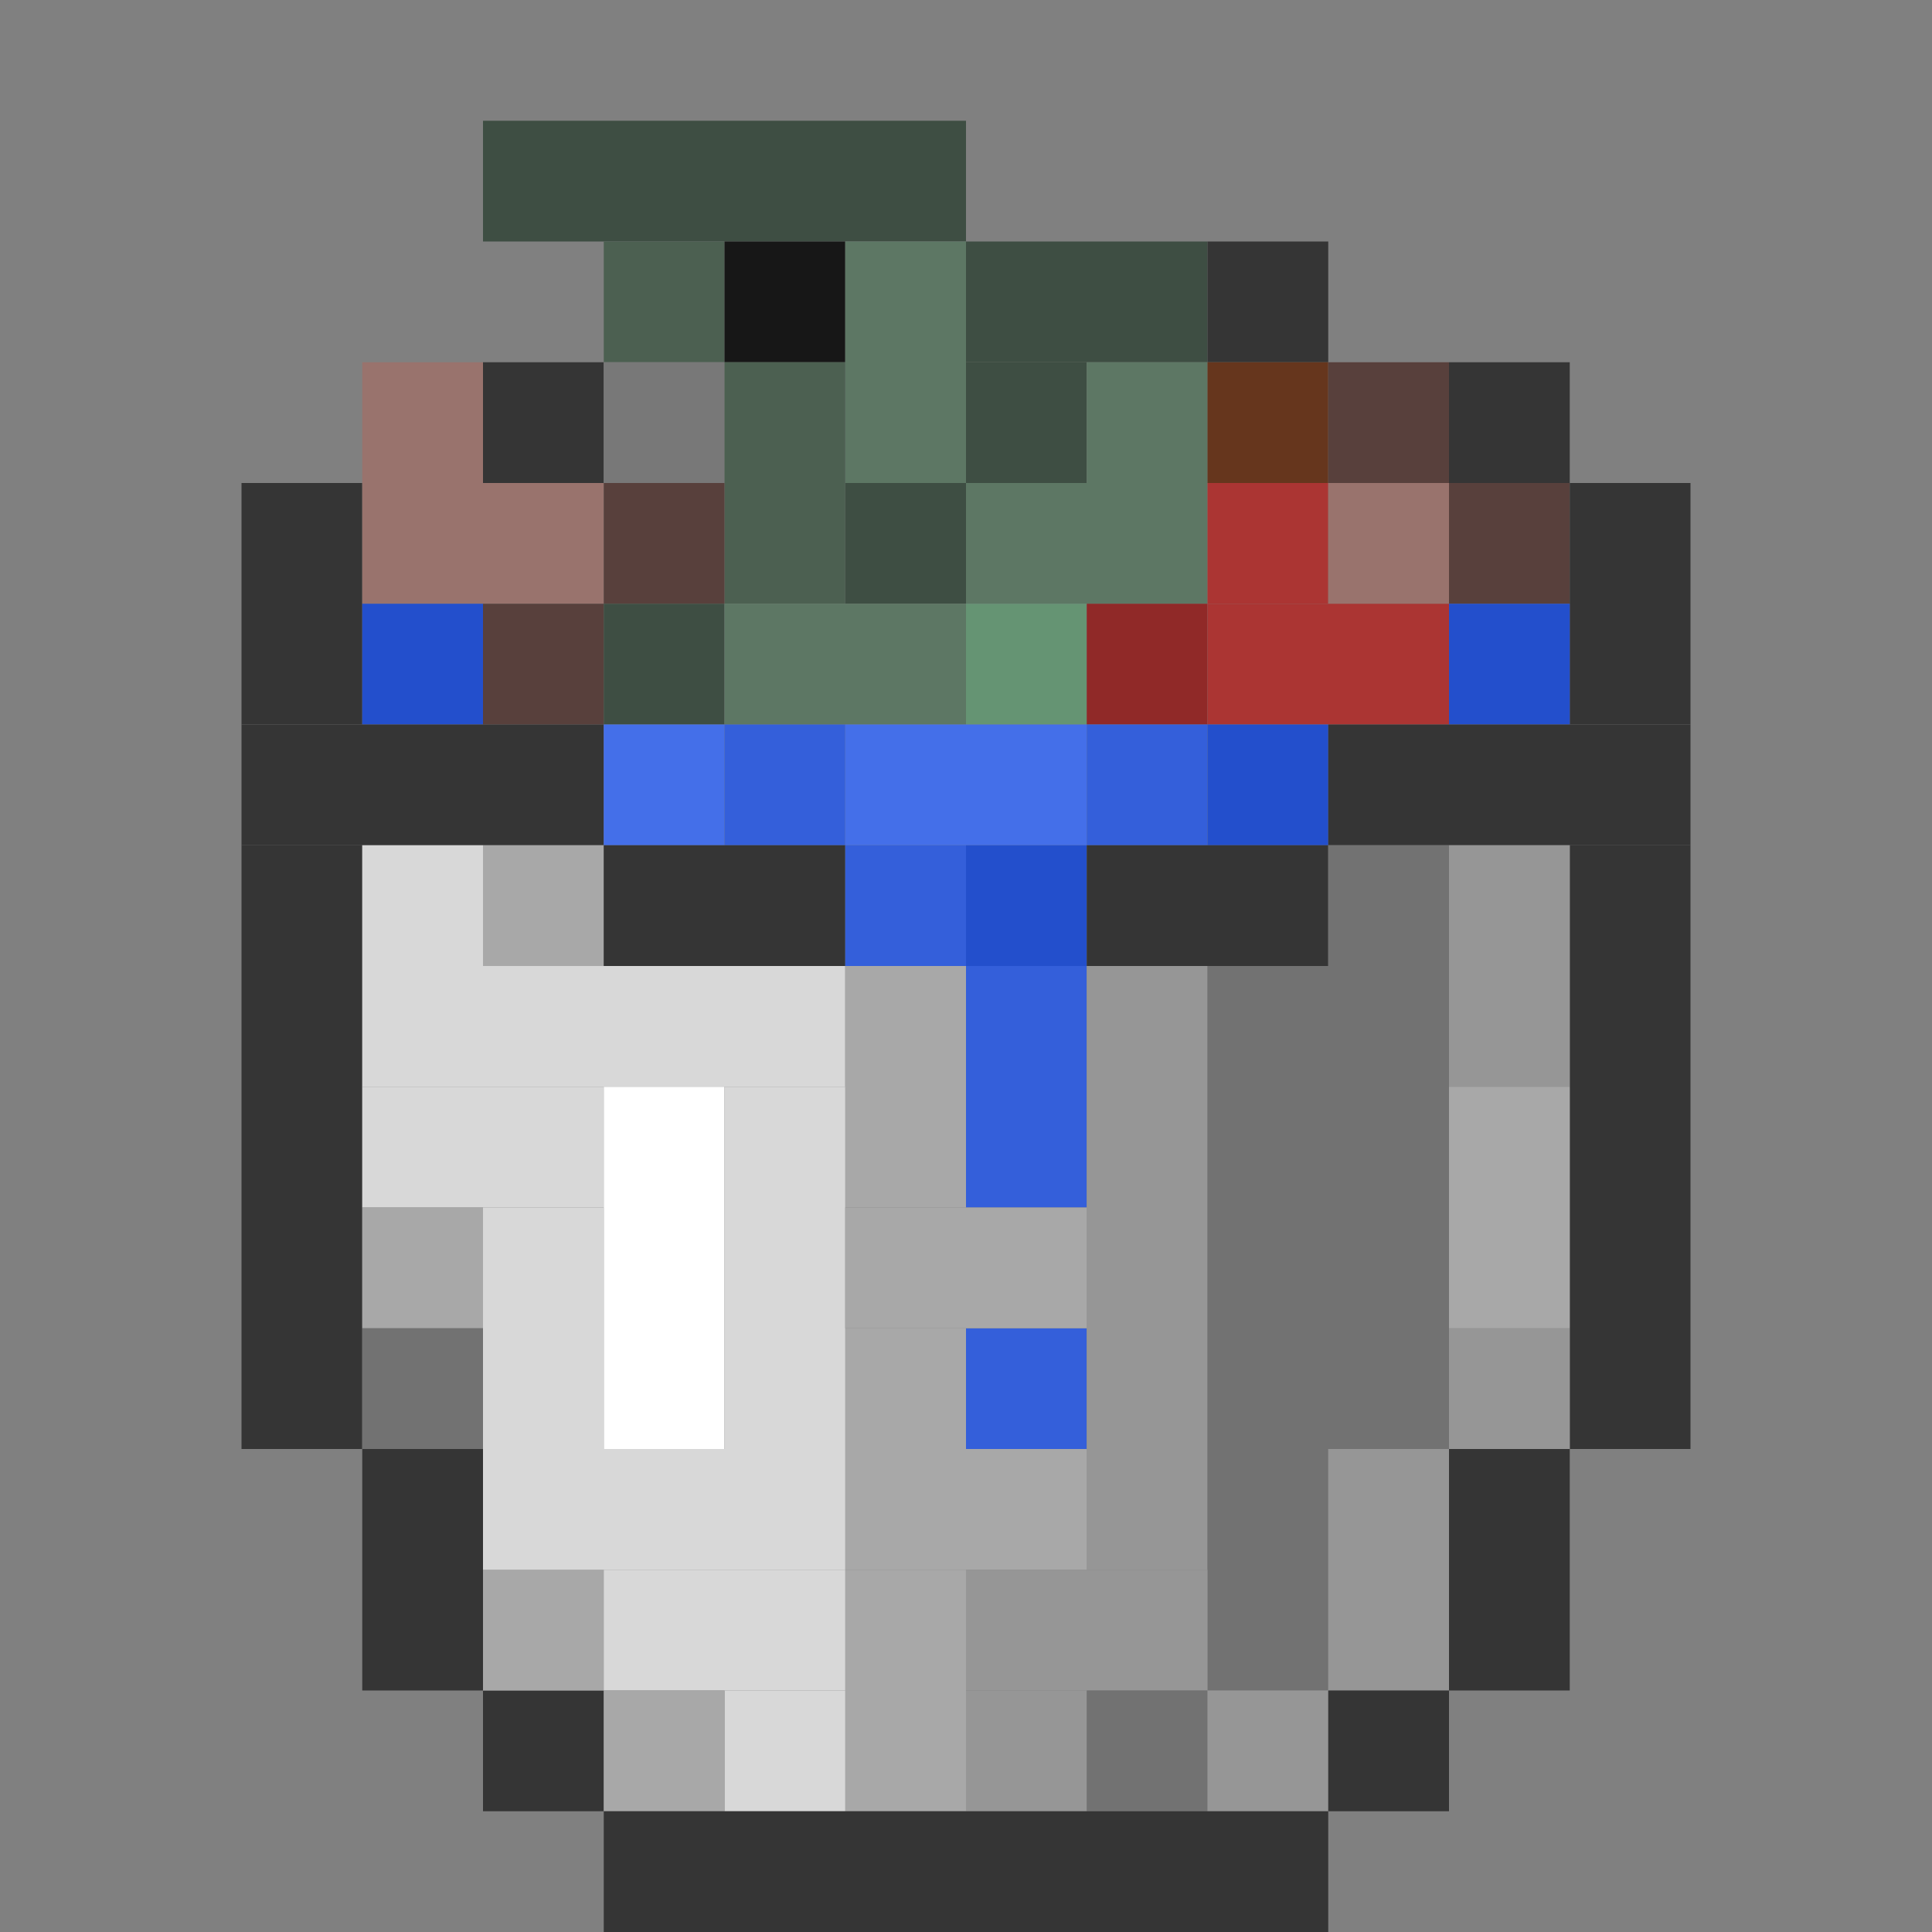 <?xml version='1.0' encoding='utf-8'?>
<svg width="16" height="16" viewBox="0 0 16 16" xmlns="http://www.w3.org/2000/svg"><rect x="0" y="0" width="16" height="16" fill="#808080" stroke="none"/> <rect x="4" y="1" width="4" height="1" fill="rgb(62,78,67)" fill-opacity="1.000" /><rect x="5" y="2" width="1" height="1" fill="rgb(76,96,81)" fill-opacity="1.000" /><rect x="6" y="2" width="1" height="1" fill="rgb(23,23,23)" fill-opacity="1.000" /><rect x="7" y="2" width="1" height="2" fill="rgb(93,119,100)" fill-opacity="1.000" /><rect x="8" y="2" width="2" height="1" fill="rgb(62,78,67)" fill-opacity="1.000" /><rect x="10" y="2" width="1" height="1" fill="rgb(53,53,53)" fill-opacity="1.000" /><rect x="3" y="3" width="1" height="1" fill="rgb(153,115,109)" fill-opacity="1.000" /><rect x="4" y="3" width="1" height="1" fill="rgb(53,53,53)" fill-opacity="1.000" /><rect x="4" y="14" width="1" height="1" fill="rgb(53,53,53)" fill-opacity="1.000" /><rect x="5" y="3" width="1" height="1" fill="rgb(120,120,120)" fill-opacity="1.000" /><rect x="6" y="3" width="1" height="2" fill="rgb(76,96,81)" fill-opacity="1.000" /><rect x="8" y="3" width="1" height="1" fill="rgb(62,78,67)" fill-opacity="1.000" /><rect x="9" y="3" width="1" height="1" fill="rgb(93,119,100)" fill-opacity="1.000" /><rect x="10" y="3" width="1" height="1" fill="rgb(102,54,29)" fill-opacity="1.000" /><rect x="11" y="3" width="1" height="1" fill="rgb(88,64,60)" fill-opacity="1.000" /><rect x="12" y="3" width="1" height="1" fill="rgb(53,53,53)" fill-opacity="1.000" /><rect x="12" y="12" width="1" height="2" fill="rgb(53,53,53)" fill-opacity="1.000" /><rect x="2" y="4" width="1" height="2" fill="rgb(53,53,53)" fill-opacity="1.000" /><rect x="2" y="7" width="1" height="5" fill="rgb(53,53,53)" fill-opacity="1.000" /><rect x="3" y="4" width="2" height="1" fill="rgb(153,115,109)" fill-opacity="1.000" /><rect x="5" y="4" width="1" height="1" fill="rgb(88,64,60)" fill-opacity="1.000" /><rect x="7" y="4" width="1" height="1" fill="rgb(62,78,67)" fill-opacity="1.000" /><rect x="8" y="4" width="2" height="1" fill="rgb(93,119,100)" fill-opacity="1.000" /><rect x="10" y="4" width="1" height="1" fill="rgb(171,53,51)" fill-opacity="1.000" /><rect x="11" y="4" width="1" height="1" fill="rgb(153,115,109)" fill-opacity="1.000" /><rect x="12" y="4" width="1" height="1" fill="rgb(88,64,60)" fill-opacity="1.000" /><rect x="13" y="4" width="1" height="2" fill="rgb(53,53,53)" fill-opacity="1.000" /><rect x="13" y="7" width="1" height="5" fill="rgb(53,53,53)" fill-opacity="1.000" /><rect x="3" y="5" width="1" height="1" fill="rgb(35,79,204)" fill-opacity="1.000" /><rect x="4" y="5" width="1" height="1" fill="rgb(88,64,60)" fill-opacity="1.000" /><rect x="5" y="5" width="1" height="1" fill="rgb(62,78,67)" fill-opacity="1.000" /><rect x="6" y="5" width="2" height="1" fill="rgb(93,119,100)" fill-opacity="1.000" /><rect x="8" y="5" width="1" height="1" fill="rgb(101,148,115)" fill-opacity="1.000" /><rect x="9" y="5" width="1" height="1" fill="rgb(144,41,40)" fill-opacity="1.000" /><rect x="10" y="5" width="2" height="1" fill="rgb(171,53,51)" fill-opacity="1.000" /><rect x="12" y="5" width="1" height="1" fill="rgb(35,79,204)" fill-opacity="1.000" /><rect x="2" y="6" width="3" height="1" fill="rgb(53,53,53)" fill-opacity="1.000" /><rect x="5" y="6" width="1" height="1" fill="rgb(68,111,233)" fill-opacity="1.000" /><rect x="6" y="6" width="1" height="1" fill="rgb(52,95,218)" fill-opacity="1.000" /><rect x="7" y="6" width="2" height="1" fill="rgb(68,111,233)" fill-opacity="1.000" /><rect x="9" y="6" width="1" height="1" fill="rgb(52,95,218)" fill-opacity="1.000" /><rect x="10" y="6" width="1" height="1" fill="rgb(35,79,204)" fill-opacity="1.000" /><rect x="11" y="6" width="3" height="1" fill="rgb(53,53,53)" fill-opacity="1.000" /><rect x="3" y="7" width="1" height="1" fill="rgb(216,216,216)" fill-opacity="1.000" /><rect x="4" y="7" width="1" height="1" fill="rgb(168,168,168)" fill-opacity="1.000" /><rect x="4" y="13" width="1" height="1" fill="rgb(168,168,168)" fill-opacity="1.000" /><rect x="5" y="7" width="2" height="1" fill="rgb(53,53,53)" fill-opacity="1.000" /><rect x="7" y="7" width="1" height="1" fill="rgb(52,95,218)" fill-opacity="1.000" /><rect x="8" y="7" width="1" height="1" fill="rgb(35,79,204)" fill-opacity="1.000" /><rect x="9" y="7" width="2" height="1" fill="rgb(53,53,53)" fill-opacity="1.000" /><rect x="11" y="7" width="1" height="1" fill="rgb(114,114,114)" fill-opacity="1.000" /><rect x="12" y="7" width="1" height="2" fill="rgb(150,150,150)" fill-opacity="1.000" /><rect x="12" y="11" width="1" height="1" fill="rgb(150,150,150)" fill-opacity="1.000" /><rect x="3" y="8" width="4" height="1" fill="rgb(216,216,216)" fill-opacity="1.000" /><rect x="7" y="8" width="1" height="2" fill="rgb(168,168,168)" fill-opacity="1.000" /><rect x="7" y="11" width="1" height="1" fill="rgb(168,168,168)" fill-opacity="1.000" /><rect x="7" y="13" width="1" height="2" fill="rgb(168,168,168)" fill-opacity="1.000" /><rect x="8" y="8" width="1" height="2" fill="rgb(52,95,218)" fill-opacity="1.000" /><rect x="8" y="11" width="1" height="1" fill="rgb(52,95,218)" fill-opacity="1.000" /><rect x="9" y="8" width="1" height="5" fill="rgb(150,150,150)" fill-opacity="1.000" /><rect x="10" y="8" width="2" height="4" fill="rgb(114,114,114)" fill-opacity="1.000" /><rect x="3" y="9" width="2" height="1" fill="rgb(216,216,216)" fill-opacity="1.000" /><rect x="5" y="9" width="1" height="3" fill="rgb(255,255,255)" fill-opacity="1.000" /><rect x="6" y="9" width="1" height="3" fill="rgb(216,216,216)" fill-opacity="1.000" /><rect x="6" y="14" width="1" height="1" fill="rgb(216,216,216)" fill-opacity="1.000" /><rect x="12" y="9" width="1" height="2" fill="rgb(168,168,168)" fill-opacity="1.000" /><rect x="3" y="10" width="1" height="1" fill="rgb(168,168,168)" fill-opacity="1.000" /><rect x="4" y="10" width="1" height="2" fill="rgb(216,216,216)" fill-opacity="1.000" /><rect x="7" y="10" width="2" height="1" fill="rgb(168,168,168)" fill-opacity="1.000" /><rect x="7" y="12" width="2" height="1" fill="rgb(168,168,168)" fill-opacity="1.000" /><rect x="3" y="11" width="1" height="1" fill="rgb(114,114,114)" fill-opacity="1.000" /><rect x="3" y="12" width="1" height="2" fill="rgb(53,53,53)" fill-opacity="1.000" /><rect x="4" y="12" width="3" height="1" fill="rgb(216,216,216)" fill-opacity="1.000" /><rect x="10" y="12" width="1" height="2" fill="rgb(114,114,114)" fill-opacity="1.000" /><rect x="11" y="12" width="1" height="2" fill="rgb(150,150,150)" fill-opacity="1.000" /><rect x="5" y="13" width="2" height="1" fill="rgb(216,216,216)" fill-opacity="1.000" /><rect x="8" y="13" width="2" height="1" fill="rgb(150,150,150)" fill-opacity="1.000" /><rect x="5" y="14" width="1" height="1" fill="rgb(168,168,168)" fill-opacity="1.000" /><rect x="8" y="14" width="1" height="1" fill="rgb(150,150,150)" fill-opacity="1.000" /><rect x="9" y="14" width="1" height="1" fill="rgb(114,114,114)" fill-opacity="1.000" /><rect x="10" y="14" width="1" height="1" fill="rgb(150,150,150)" fill-opacity="1.000" /><rect x="11" y="14" width="1" height="1" fill="rgb(53,53,53)" fill-opacity="1.000" /><rect x="5" y="15" width="6" height="1" fill="rgb(53,53,53)" fill-opacity="1.000" /></svg>